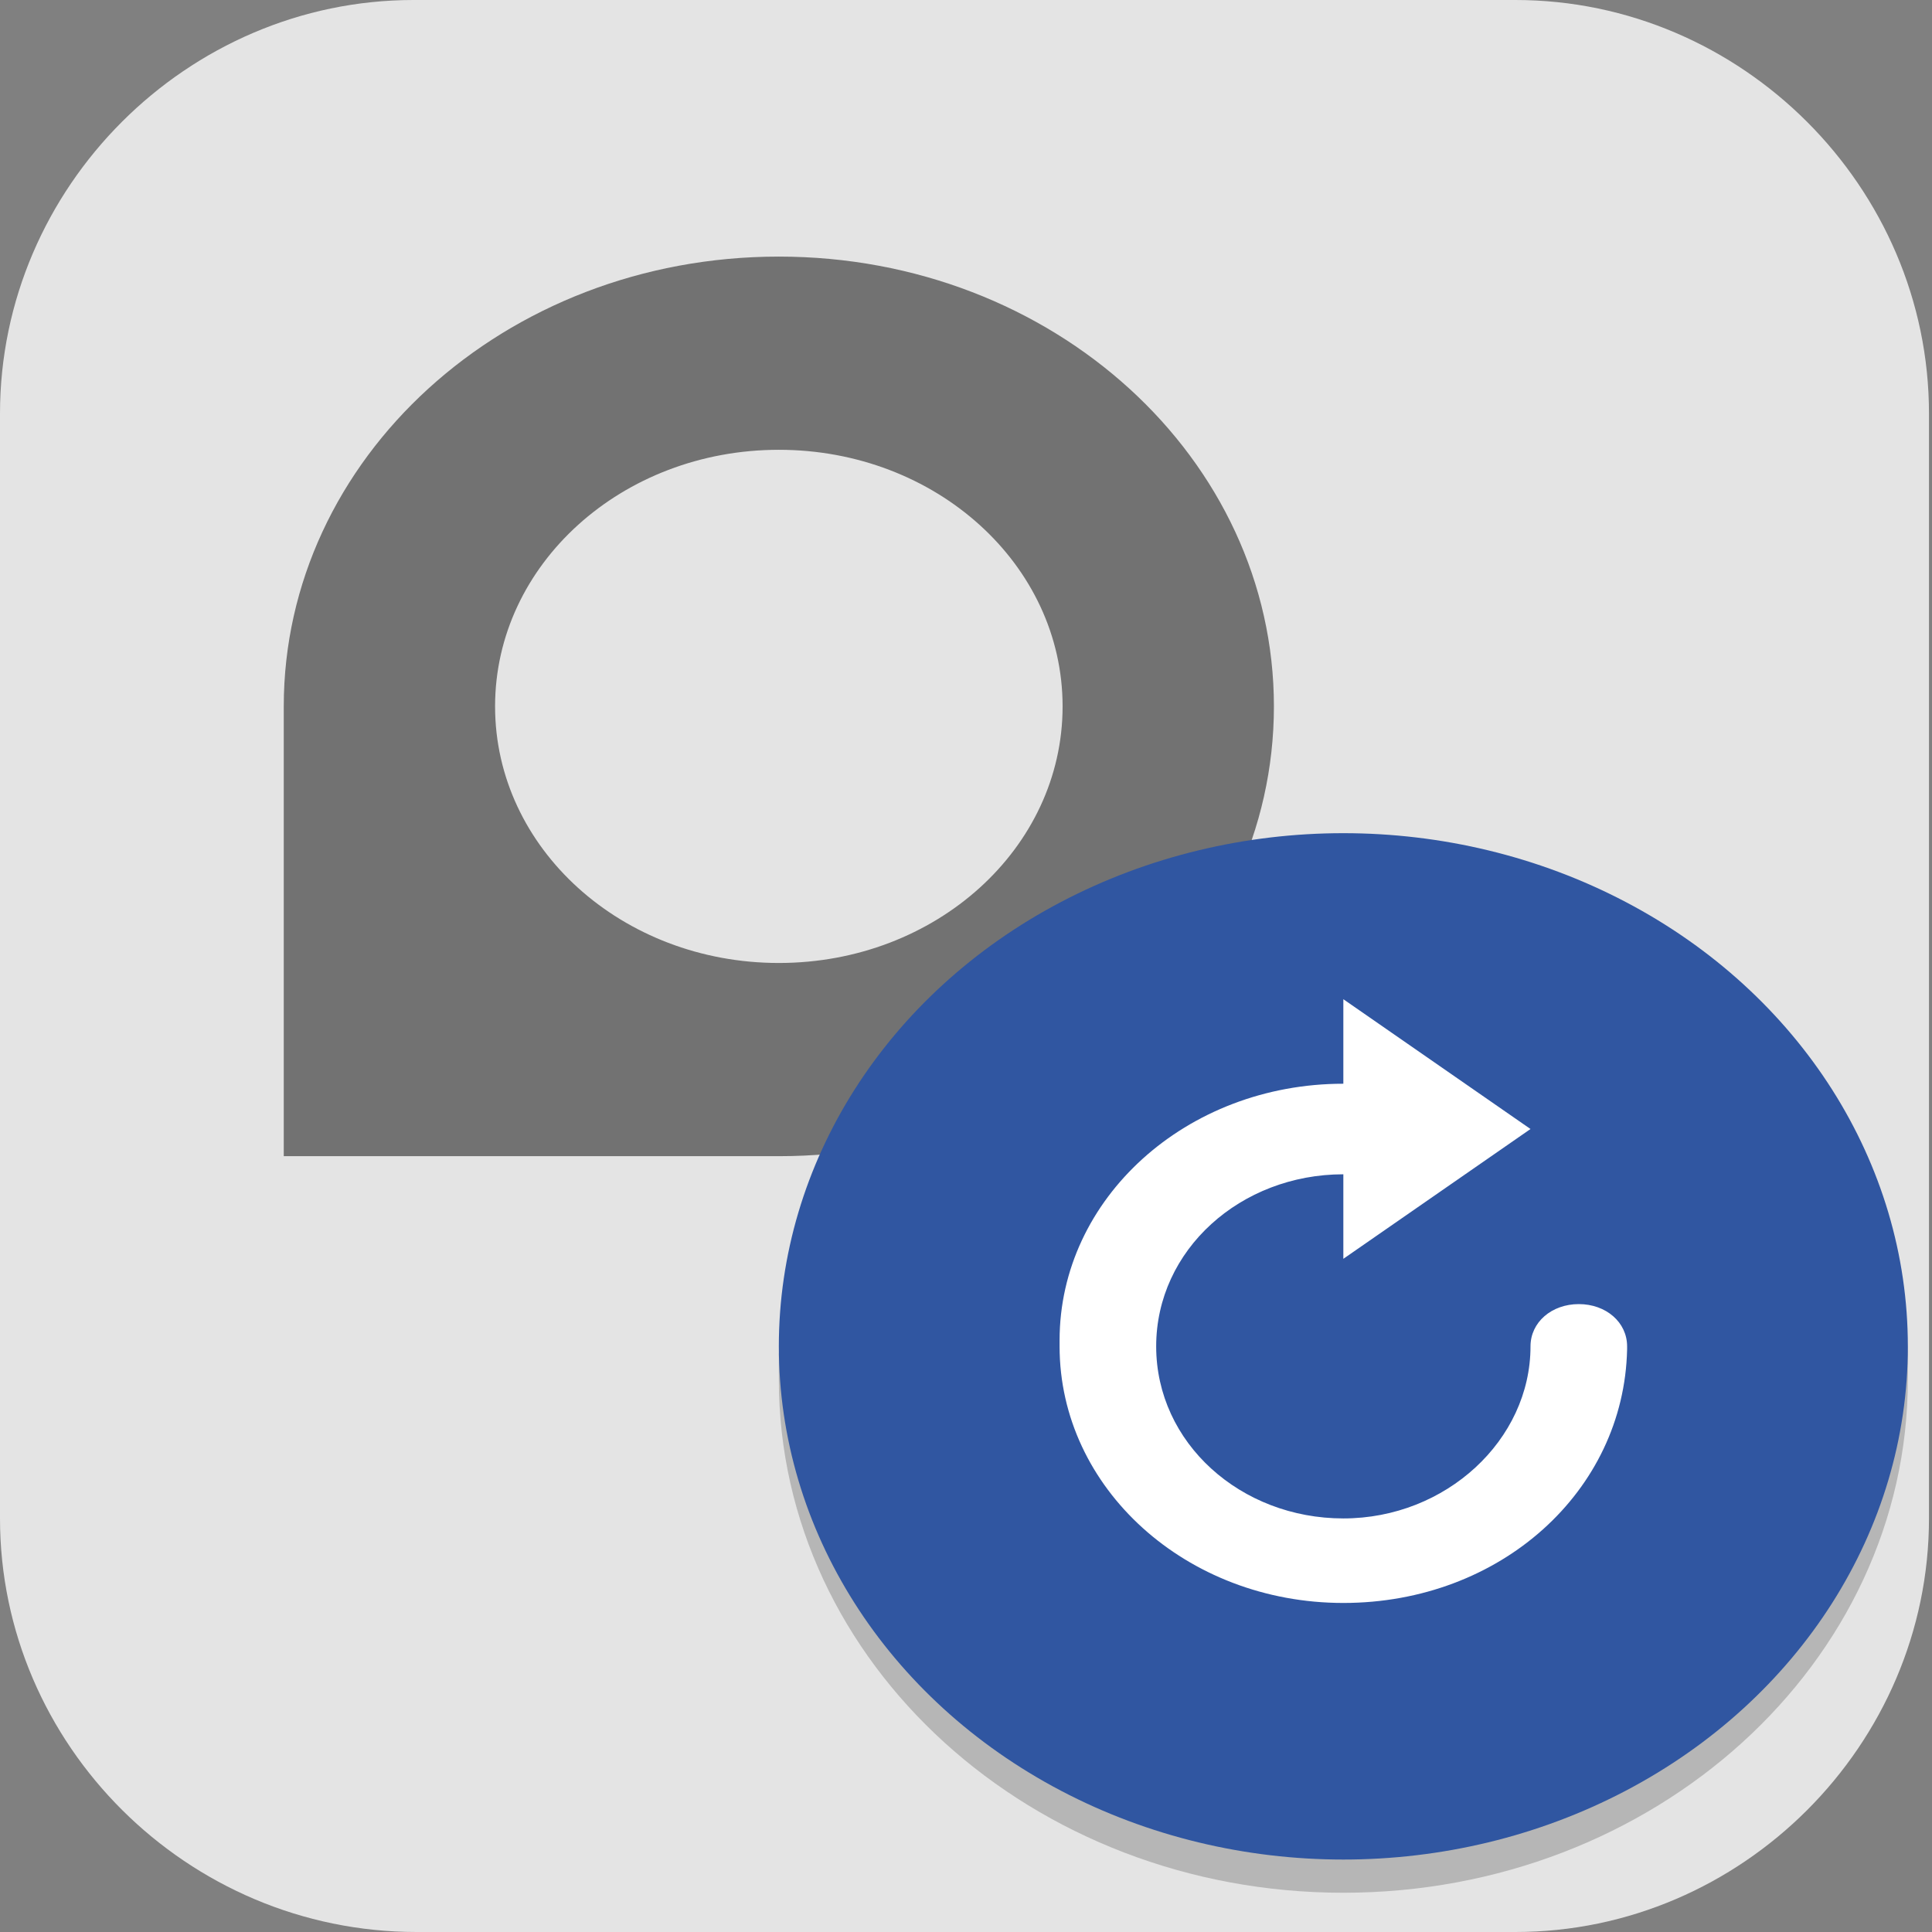 <?xml version="1.0" encoding="UTF-8"?>
<svg id="_图层_1" xmlns="http://www.w3.org/2000/svg" version="1.1" viewBox="0 0 64 64" width="24" height="24">
  <rect x="0" y="0" width="64" height="64" fill="#808080" stroke="none"/>
  <!-- Generator: Adobe Illustrator 29.0.1, SVG Export Plug-In . SVG Version: 2.1.0 Build 192)  -->
  <defs>
    <style>
      .st0, .st1, .st2, .st3, .st4, .st5 {
        isolation: isolate;
      }

      .st0, .st1, .st6, .st7 {
        display: none;
      }

      .st0, .st3, .st5 {
        opacity: .2;
      }

      .st1, .st8, .st5 {
        fill: #fff;
      }

      .st1, .st2 {
        opacity: .1;
      }

      .st9 {
        fill: #3989da;
      }

      .st10 {
        fill: #20aa73;
      }

      .st4 {
        opacity: .5;
      }

      .st11 {
        fill: #3056a1;
      }

      .st7, .st12 {
        fill: #e4e4e4;
      }
    </style>
  </defs>
  <path class="st12" d="M50.4,64H13.8c-7.6,0-13.8-6.2-13.8-13.7V13.7C0,6.2,6.2,0,13.7,0h36.5c7.5,0,13.7,6.2,13.7,13.7v36.6c0,7.5-6.2,13.7-13.7,13.7h.1Z"/>
  <g class="st6">
    <g>
      <circle class="st8" cx="32.1" cy="31.5" r="26.1"/>
      <polygon class="st2" points="19.1 22.1 26 26.7 19.1 31.3 19.1 38.3 36.5 26.7 19.1 15.1 19.1 22.1"/>
      <polygon class="st10" points="36.5 25.7 19.1 14.1 19.1 21.1 26 25.7 19.1 30.3 19.1 37.3 36.5 25.7"/>
      <polygon class="st2" points="45.1 49.9 45.1 42.9 38.3 38.3 45.1 33.7 45.1 26.7 27.7 38.3 45.1 49.9"/>
      <polygon class="st9" points="45.1 25.7 27.7 37.3 45.1 48.9 45.1 41.9 38.3 37.3 45.1 32.7 45.1 25.7"/>
      <path class="st3" d="M57.5,18.5l-4.9,3.2c1.8,3.3,2.7,7,2.7,10.8,0,12.8-10.4,23.2-23.2,23.2h0c-6.9,0-13.5-3.1-17.9-8.4l-4.9,3.2c5.3,6.7,13.5,11,22.7,11,16,0,29-13,29-29s-1.3-9.8-3.6-14Z"/>
      <path class="st10" d="M57.5,17.5l-4.9,3.2c1.8,3.3,2.7,7,2.7,10.8,0,12.8-10.4,23.2-23.2,23.2h0c-6.9,0-13.5-3.1-17.9-8.4l-4.9,3.2c5.3,6.7,13.5,11,22.7,11,16,0,29-13,29-29s-1.3-9.8-3.6-14Z"/>
      <path class="st3" d="M32.1,3.5C16.2,3.5,3.1,16.5,3.1,32.5s1.1,9.2,3.1,13.1l4.9-3.3c-1.5-3.1-2.2-6.4-2.2-9.9,0-12.8,10.4-23.2,23.2-23.2,6.6,0,12.8,2.8,17.2,7.7l4.9-3.3c-5.3-6.3-13.2-10.2-22.1-10.2Z"/>
      <path class="st9" d="M32.1,2.5C16.2,2.5,3.1,15.5,3.1,31.5s1.1,9.2,3.1,13.1l4.9-3.3c-1.5-3.1-2.2-6.4-2.2-9.9,0-12.8,10.4-23.2,23.2-23.2,6.6,0,12.8,2.8,17.2,7.7l4.9-3.3c-5.3-6.3-13.2-10.2-22.1-10.2Z"/>
      <path class="st5" d="M32.1,2.5C16.2,2.5,3.1,15.5,3.1,31.5s0,.3,0,.5c.3-15.7,13.2-28.5,29-28.5s16.2,3.7,21.5,9.6l.6-.4c-5.3-6.3-13.2-10.2-22.1-10.2ZM9,32.2c0,.1,0,.2,0,.3,0,3.1.7,6.2,1.9,9.1l.3-.2c-1.4-2.9-2.1-6-2.2-9.2Z"/>
    </g>
  </g>
  <g>
    <path class="st0" d="M0,54.2v2.1c0,2.4,2.1,4.3,4.7,4.3h42.1c2.6,0,4.7-1.9,4.7-4.3v-2.1c0,2.4-2.1,4.3-4.7,4.3H4.7c-2.6,0-4.7-1.9-4.7-4.3Z"/>
    <path class="st7" d="M51.5,55.3V4.3c0-2.3-2.1-4.3-4.7-4.3H4.7C2.1,0,0,1.9,0,4.3v51c0,2.3,2.1,4.3,4.7,4.3h42.1c2.6,0,4.7-1.9,4.7-4.3Z"/>
    <path class="st4" d="M25.8,8.5c-9.1,0-16.4,6.7-16.4,14.9v14.9h16.4c9.1,0,16.4-6.7,16.4-14.9s-7.3-14.9-16.4-14.9ZM25.8,14.9c5.2,0,9.4,3.8,9.4,8.5s-4.2,8.5-9.4,8.5-9.4-3.8-9.4-8.5,4.2-8.5,9.4-8.5Z"/>
    <path class="st1" d="M4.7,0C2.1,0,0,1.9,0,4.3v1.1C0,3,2.1,1.1,4.7,1.1h42.1c2.6,0,4.7,1.9,4.7,4.3v-1.1c0-2.4-2.1-4.3-4.7-4.3H4.7Z"/>
    <path class="st3" d="M63.2,44.5c-.5,9-8.7,16.1-18.7,16.1-9.8,0-18-6.9-18.7-15.8,0,.3,0,.6,0,.9,0,9.4,8.4,17,18.7,17s18.7-7.6,18.7-17c0-.4,0-.8,0-1.2h0Z"/>
    <ellipse class="st11" cx="44.5" cy="44.6" rx="18.7" ry="17"/>
    <path class="st8" d="M35.1,44.6c0,4.7,4.2,8.5,9.4,8.5s9.3-3.7,9.4-8.4c0,0,0,0,0-.1,0-.8-.7-1.4-1.6-1.4s-1.6.6-1.6,1.4c0,3.1-2.8,5.7-6.2,5.7s-6.2-2.5-6.2-5.7,2.8-5.7,6.2-5.7v2.8l6.2-4.3-6.2-4.3v2.8c-5.2,0-9.4,3.8-9.4,8.5h0Z"/>
  </g>
</svg>